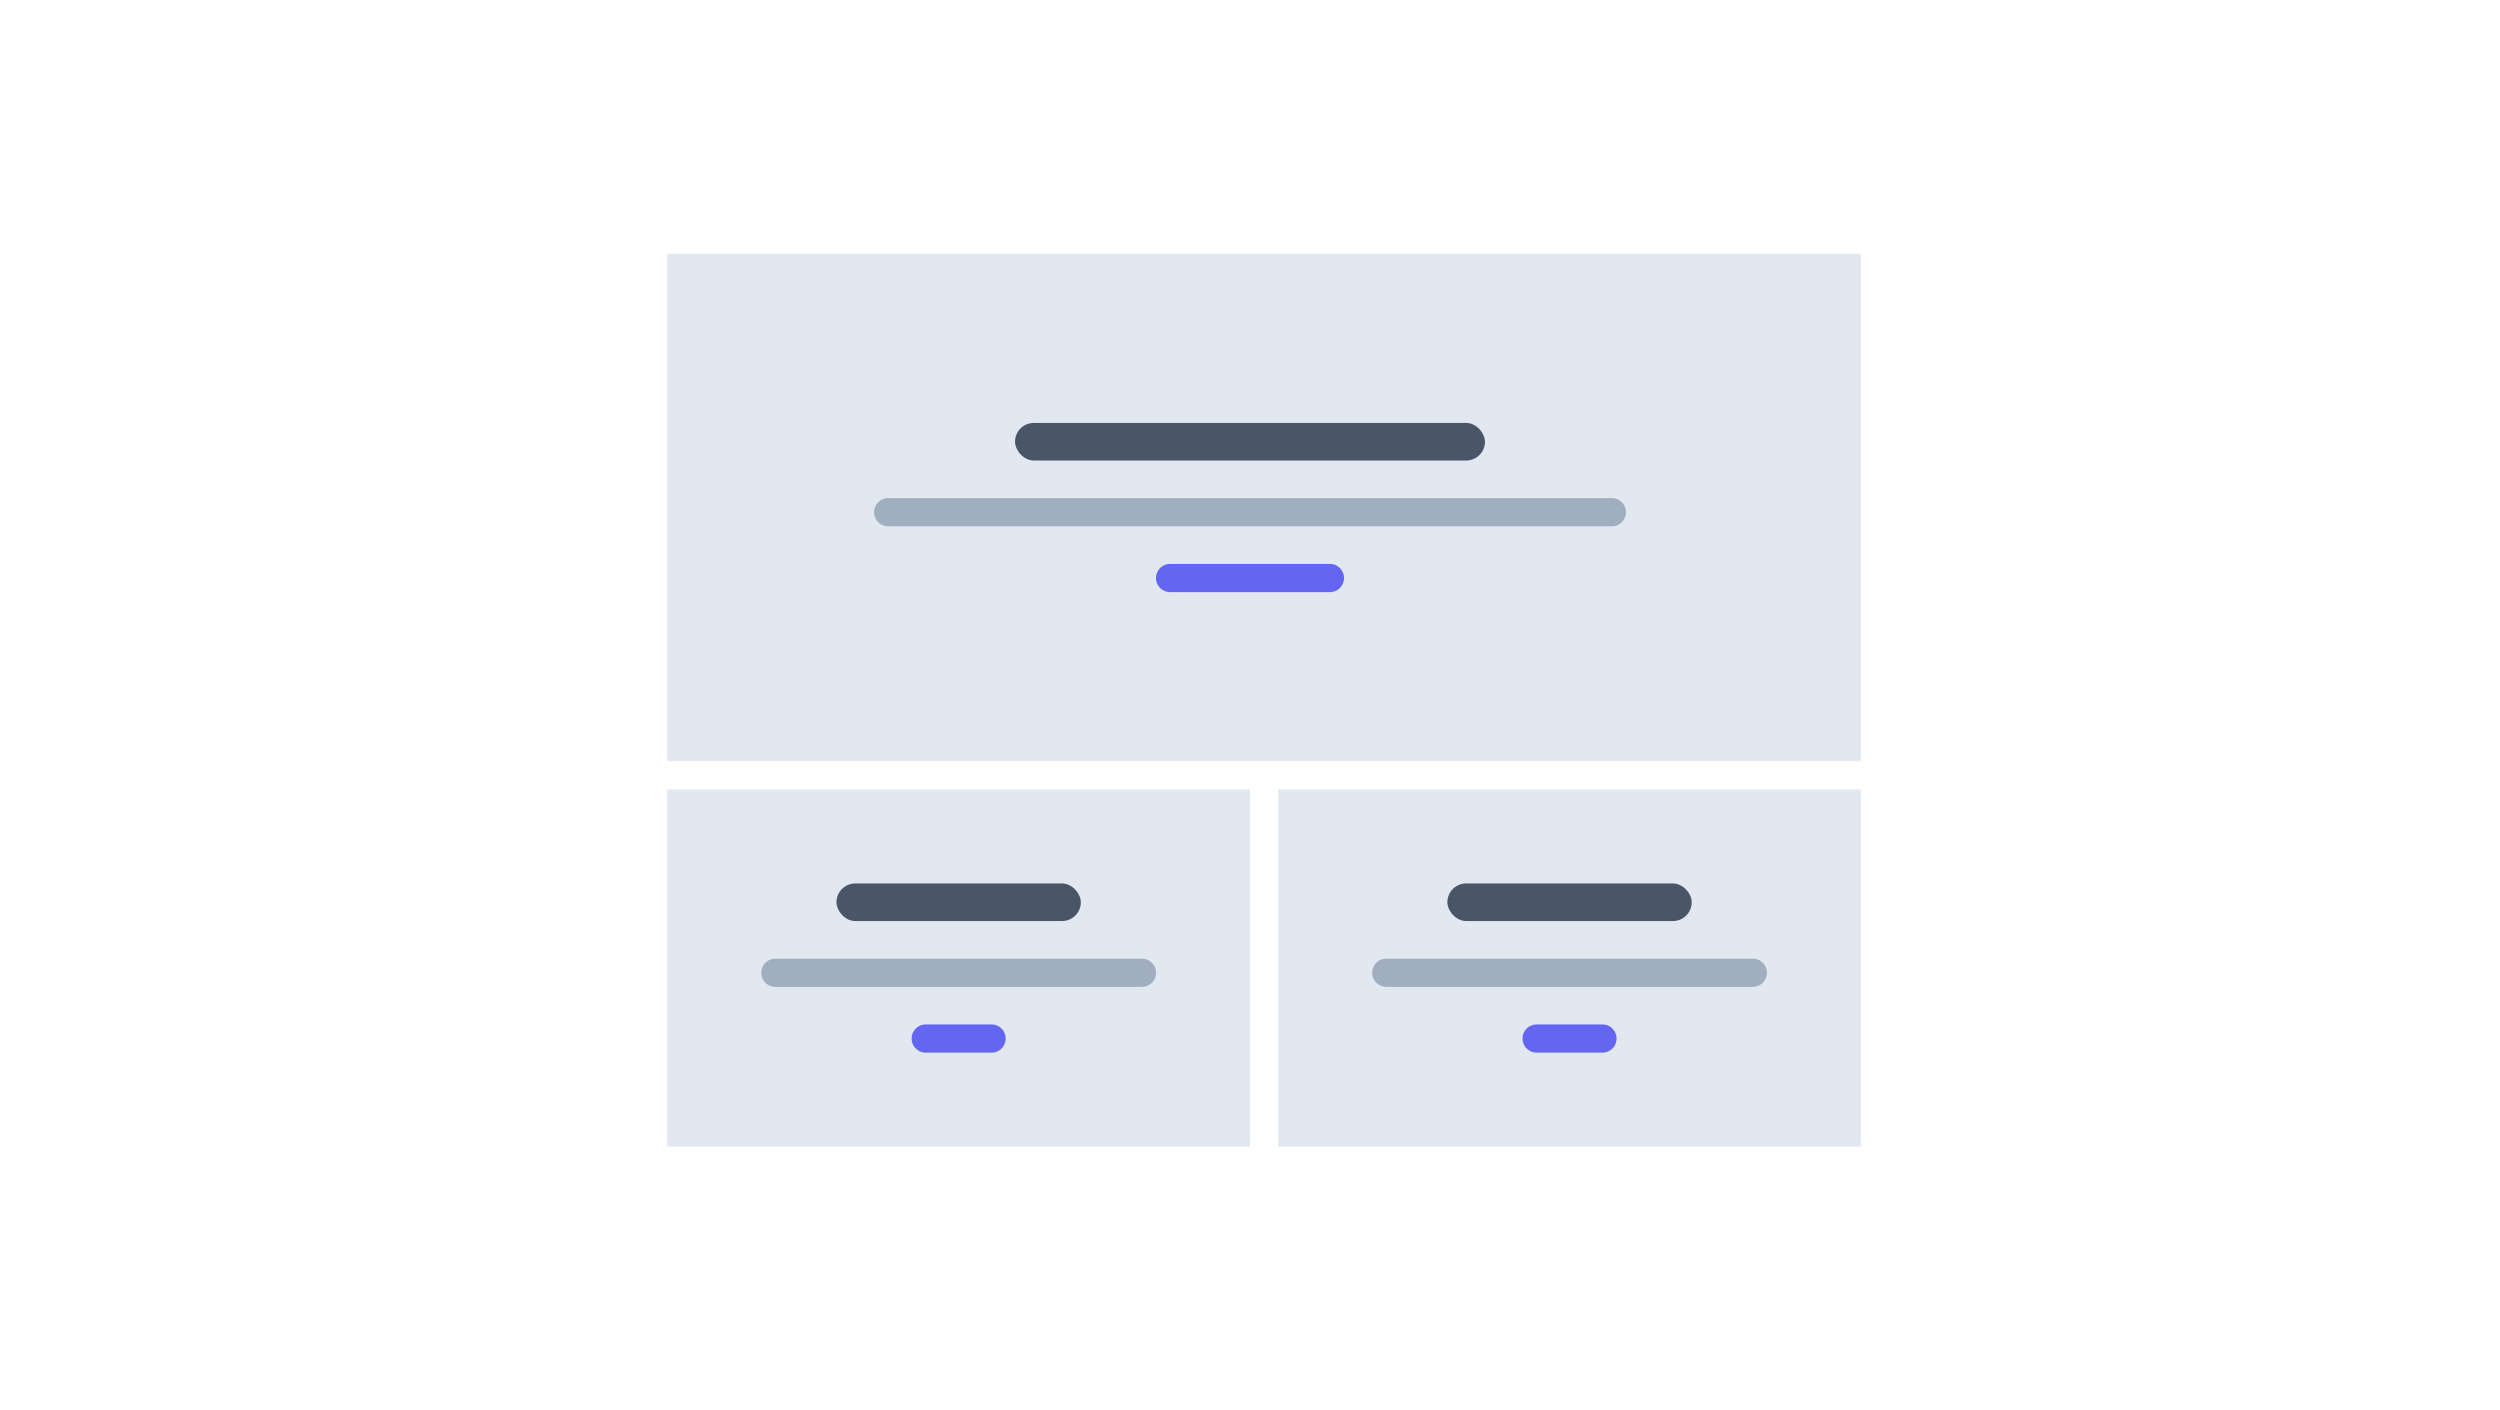 <svg viewBox="0 0 266 150" fill="none" width="100%" height="100%"> <path fill="#FFFFFF" d="M0 0h266v150H0z"></path> <path fill="#E2E8F0" d="M71 84h62v38H71zM71 27h127v54H71zM136 84h62v38h-62z"></path> <path d="M93 54.5a1.5 1.5 0 011.5-1.5h77a1.5 1.5 0 010 3h-77a1.5 1.5 0 01-1.5-1.5z" fill="#A0AEC0"></path> <path d="M123 61.5a1.5 1.5 0 011.5-1.5h17a1.5 1.5 0 010 3h-17a1.5 1.5 0 01-1.5-1.5z" fill="#6366F1"></path> <rect x="108" y="45" width="50" height="4" rx="2" fill="#4A5568"></rect> <path d="M81 103.5a1.5 1.5 0 011.5-1.5h39a1.5 1.5 0 010 3h-39a1.5 1.5 0 01-1.5-1.5z" fill="#A0AEC0"></path> <path d="M97 110.5a1.5 1.5 0 011.5-1.5h7a1.5 1.5 0 010 3h-7a1.5 1.5 0 01-1.5-1.5z" fill="#6366F1"></path> <rect x="89" y="94" width="26" height="4" rx="2" fill="#4A5568"></rect> <path d="M146 103.5a1.5 1.5 0 011.5-1.5h39a1.5 1.5 0 010 3h-39a1.5 1.5 0 01-1.5-1.5z" fill="#A0AEC0"></path> <path d="M162 110.5a1.5 1.5 0 011.5-1.5h7a1.5 1.5 0 010 3h-7a1.5 1.5 0 01-1.5-1.5z" fill="#6366F1"></path> <rect x="154" y="94" width="26" height="4" rx="2" fill="#4A5568"></rect> </svg>
